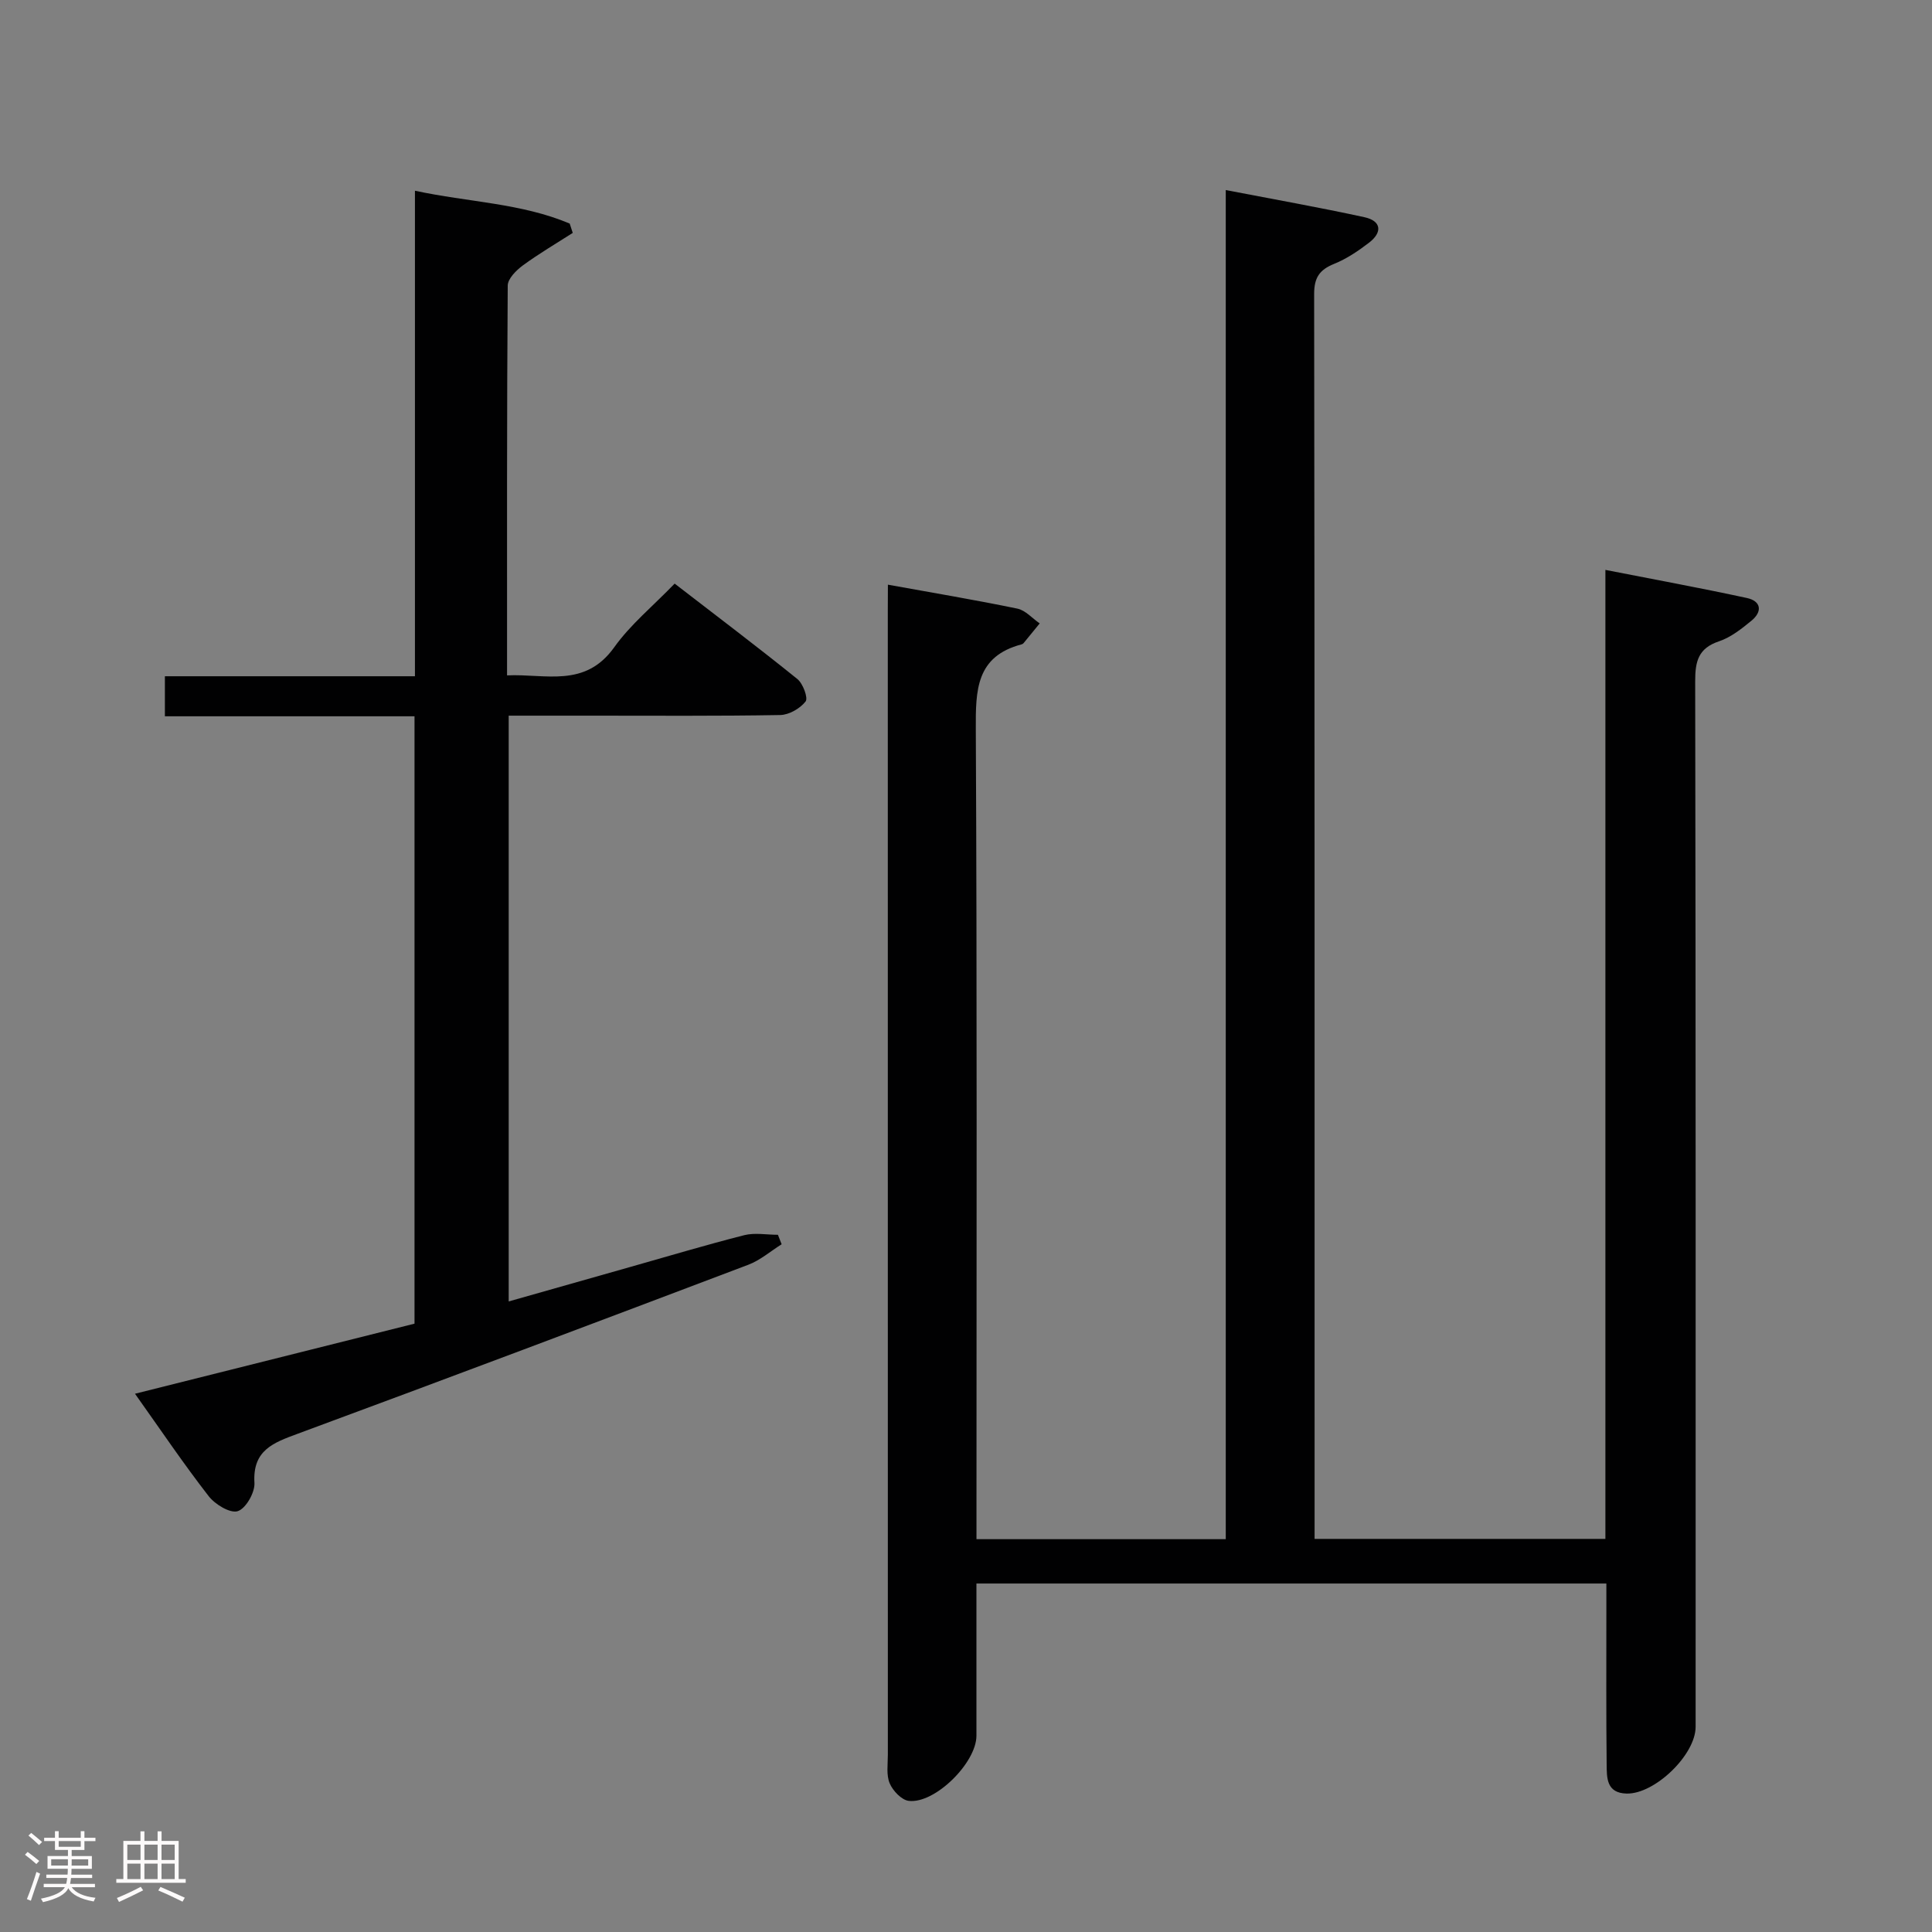 <svg enable-background="new 0 0 400 400" viewBox="0 0 400 400" xmlns="http://www.w3.org/2000/svg"><rect x="0" y="0" width="400" height="400" fill="#808080" stroke="none"/><path d="m5.17 384 .55-.58c.85.61 1.65 1.24 2.4 1.87l-.59.64c-.83-.73-1.62-1.38-2.36-1.93m1.22 9.53-.82-.34c.71-1.76 1.37-3.64 1.98-5.63.24.13.5.25.76.36-.6 1.67-1.24 3.54-1.92 5.61m-.5-13.5.57-.54c.56.44 1.31 1.06 2.26 1.87l-.64.64c-.68-.66-1.41-1.32-2.19-1.97m3.25.46h2.24v-1.36h.77v1.36h4.57v-1.36h.76v1.36h2.28v.69h-2.28v1.84h-2.64v1.26h4.18v2.64h-4.21c0 .45-.02.86-.05 1.21h4.32v.69h-4.38c-.04.34-.1.75-.19 1.22h5.15v.69h-4.82c.87 1.19 2.51 1.92 4.93 2.19-.17.31-.3.57-.37.76-2.77-.49-4.52-1.41-5.26-2.76-.56 1.26-2.3 2.23-5.24 2.9-.12-.24-.26-.48-.43-.72 2.73-.55 4.38-1.34 4.96-2.38h-4.38v-.69h4.65c.1-.38.17-.79.21-1.22h-4.32v-.69h4.4c.03-.34.05-.75.05-1.21h-4.2v-2.64h4.23v-1.26h-2.69v-1.84h-2.24zm1.46 4.46v1.29h3.45c.01-.4.02-.57.01-.53v-.32-.45h-3.46zm1.55-2.59h4.57v-1.19h-4.57zm6.11 2.59h-3.42v.77c-.02.19-.01.37-.02.53h3.44z" fill="#fcfafa"/><path d="m32.63 379.16h.82v1.98h3.54v7.89h1.46v.78h-14.37v-.78h1.46v-7.89h3.54v-1.98h.82v1.98h2.73zm-3.49 11.48.5.73c-1.61.82-3.28 1.63-5 2.41-.13-.27-.28-.55-.44-.82 1.75-.72 3.4-1.49 4.94-2.32m-2.78-5.55h2.73v-3.18h-2.73zm0 3.95h2.73v-3.2h-2.73zm3.54-3.95h2.73v-3.18h-2.73zm0 3.95h2.73v-3.2h-2.73zm7.89 4.68c-1.84-.92-3.51-1.7-5.02-2.32l.45-.73c1.89.8 3.57 1.55 5.04 2.23zm-1.62-11.81h-2.73v3.18h2.73zm-2.73 7.13h2.73v-3.2h-2.73z" fill="#fcfafa"/><g fill="#010102"><path d="m183.83 121.05c9.27 1.68 18.08 3.15 26.81 4.96 1.68.35 3.08 2.01 4.62 3.06-1.1 1.35-2.2 2.71-3.31 4.05-.1.12-.26.24-.41.28-9.49 2.48-9.55 9.51-9.51 17.61.27 53.82.14 107.64.14 161.46v6.2h51.61c0-92.93 0-185.65 0-279.32 10.01 1.93 19.4 3.59 28.71 5.62 3.54.77 3.75 3.14.95 5.28-2.23 1.71-4.64 3.34-7.22 4.38-3.04 1.23-4.15 2.85-4.14 6.27.11 84.48.09 168.96.09 253.44v4.27h60.21c0-66.44 0-132.97 0-200.62 10.3 2.02 19.83 3.77 29.3 5.82 2.99.65 3.23 2.83.93 4.71-2.04 1.67-4.25 3.43-6.69 4.25-4.32 1.44-4.96 4.16-4.95 8.3.13 72.15.09 144.3.09 216.45 0 5.8-8.46 13.95-14.28 13.82-4.23-.1-4.11-3.32-4.14-6.08-.12-10.33-.05-20.66-.06-30.99 0-1.99 0-3.97 0-6.42-43.51 0-86.69 0-130.42 0 0 10.62.01 21.07 0 31.52 0 5.58-8.59 14.13-14.02 13.48-1.48-.18-3.29-2.09-3.94-3.63-.73-1.72-.38-3.93-.38-5.92-.01-78.98-.01-157.96-.01-236.95.02-1.62.02-3.26.02-5.3z"/><path d="m27.95 288.56c19.87-4.98 38.83-9.74 57.87-14.51 0-41.95 0-83.57 0-125.75-17.23 0-34.3 0-51.68 0 0-2.96 0-5.36 0-8.29h51.77c0-33.61 0-66.69 0-100.52 11.09 2.38 22 2.56 32.04 6.8.21.64.42 1.29.63 1.93-3.46 2.22-7.03 4.31-10.34 6.74-1.37 1.01-3.11 2.75-3.12 4.17-.19 26.66-.14 53.32-.14 80.7 7.98-.37 16.13 2.67 22.19-5.82 3.34-4.69 7.96-8.47 12.51-13.18 8.72 6.73 17.17 13.11 25.4 19.75 1.17.94 2.27 3.94 1.71 4.65-1.14 1.46-3.43 2.78-5.26 2.81-12.99.23-25.99.13-38.99.13-5.63 0-11.27 0-17.22 0v121.28c8.51-2.41 16.89-4.8 25.28-7.17 7.82-2.21 15.61-4.55 23.49-6.55 2.19-.55 4.64-.08 6.97-.08.26.65.52 1.31.77 1.96-2.29 1.44-4.42 3.3-6.89 4.24-31.05 11.76-62.12 23.47-93.27 34.98-5.07 1.87-9.41 3.41-8.99 10.19.12 1.99-1.79 5.32-3.46 5.85-1.57.5-4.7-1.4-6.02-3.11-5.17-6.65-9.9-13.67-15.25-21.2z"/></g></svg>